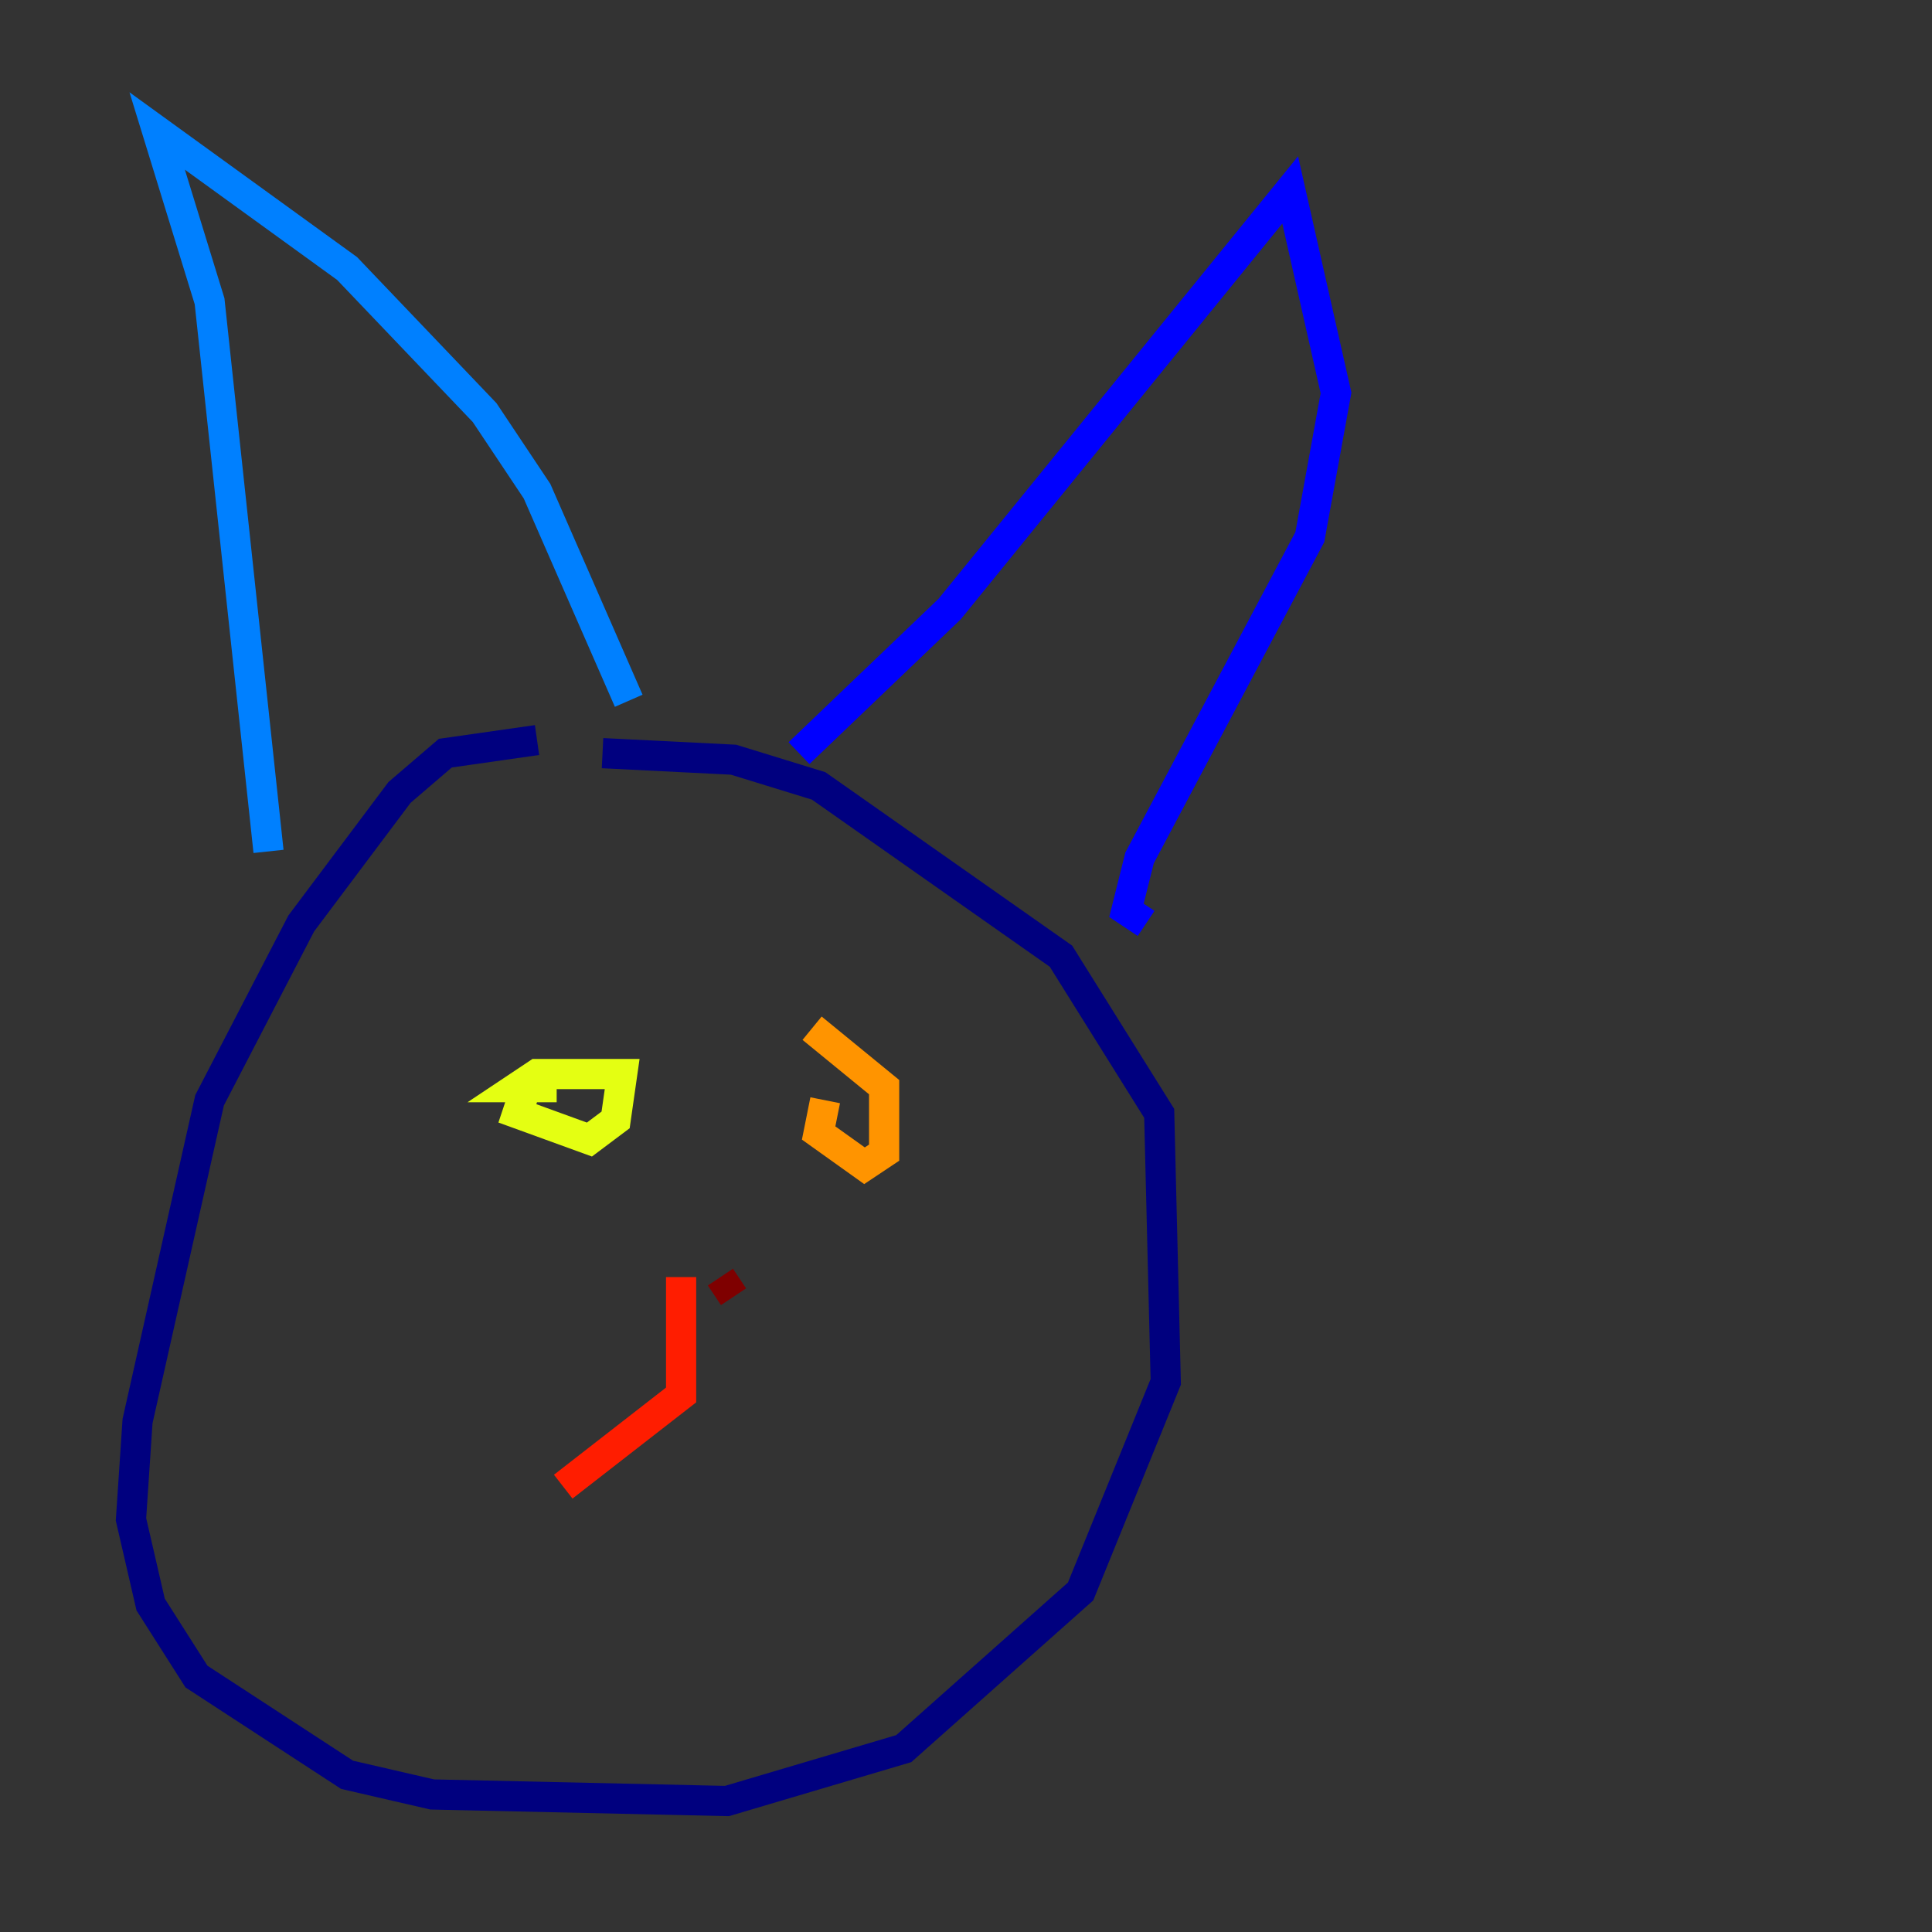 <?xml version="1.0" encoding="utf-8" ?>
<svg baseProfile="tiny" height="128" version="1.2" viewBox="0,0,128,128" width="128" xmlns="http://www.w3.org/2000/svg" xmlns:ev="http://www.w3.org/2001/xml-events" xmlns:xlink="http://www.w3.org/1999/xlink"><rect x="0" y="0" width="128" height="128" fill="#333333" stroke="none"/><defs /><polyline fill="none" points="35.58,49.031 29.505,49.898 26.468,52.502 19.959,61.18 13.885,72.895 9.112,94.156 8.678,100.664 9.98,106.305 13.017,111.078 22.997,117.586 28.637,118.888 48.163,119.322 59.878,115.851 71.593,105.437 77.234,91.552 76.8,73.763 70.291,63.349 54.237,52.068 48.597,50.332 39.919,49.898" stroke="#00007f" stroke-width="2" /><polyline fill="none" points="52.936,49.898 62.915,40.352 85.478,12.583 88.515,26.034 86.78,35.58 75.498,56.841 74.63,60.312 75.932,61.18" stroke="#0000ff" stroke-width="2" /><polyline fill="none" points="41.654,46.427 35.58,32.542 32.108,27.336 22.997,17.79 10.414,8.678 13.885,19.959 17.79,56.407" stroke="#0080ff" stroke-width="2" /><polyline fill="none" points="36.014,70.725 36.014,70.725" stroke="#15ffe1" stroke-width="2" /><polyline fill="none" points="56.407,70.291 56.407,70.291" stroke="#7cff79" stroke-width="2" /><polyline fill="none" points="34.712,72.461 34.278,73.763 39.051,75.498 40.786,74.197 41.22,71.159 35.58,71.159 34.278,72.027 36.881,72.027" stroke="#e4ff12" stroke-width="2" /><polyline fill="none" points="54.671,72.895 54.237,75.064 57.275,77.234 58.576,76.366 58.576,72.027 53.803,68.122" stroke="#ff9400" stroke-width="2" /><polyline fill="none" points="45.125,84.61 45.125,92.42 37.315,98.495" stroke="#ff1d00" stroke-width="2" /><polyline fill="none" points="47.729,84.61 48.597,85.912" stroke="#7f0000" stroke-width="2" /></svg>